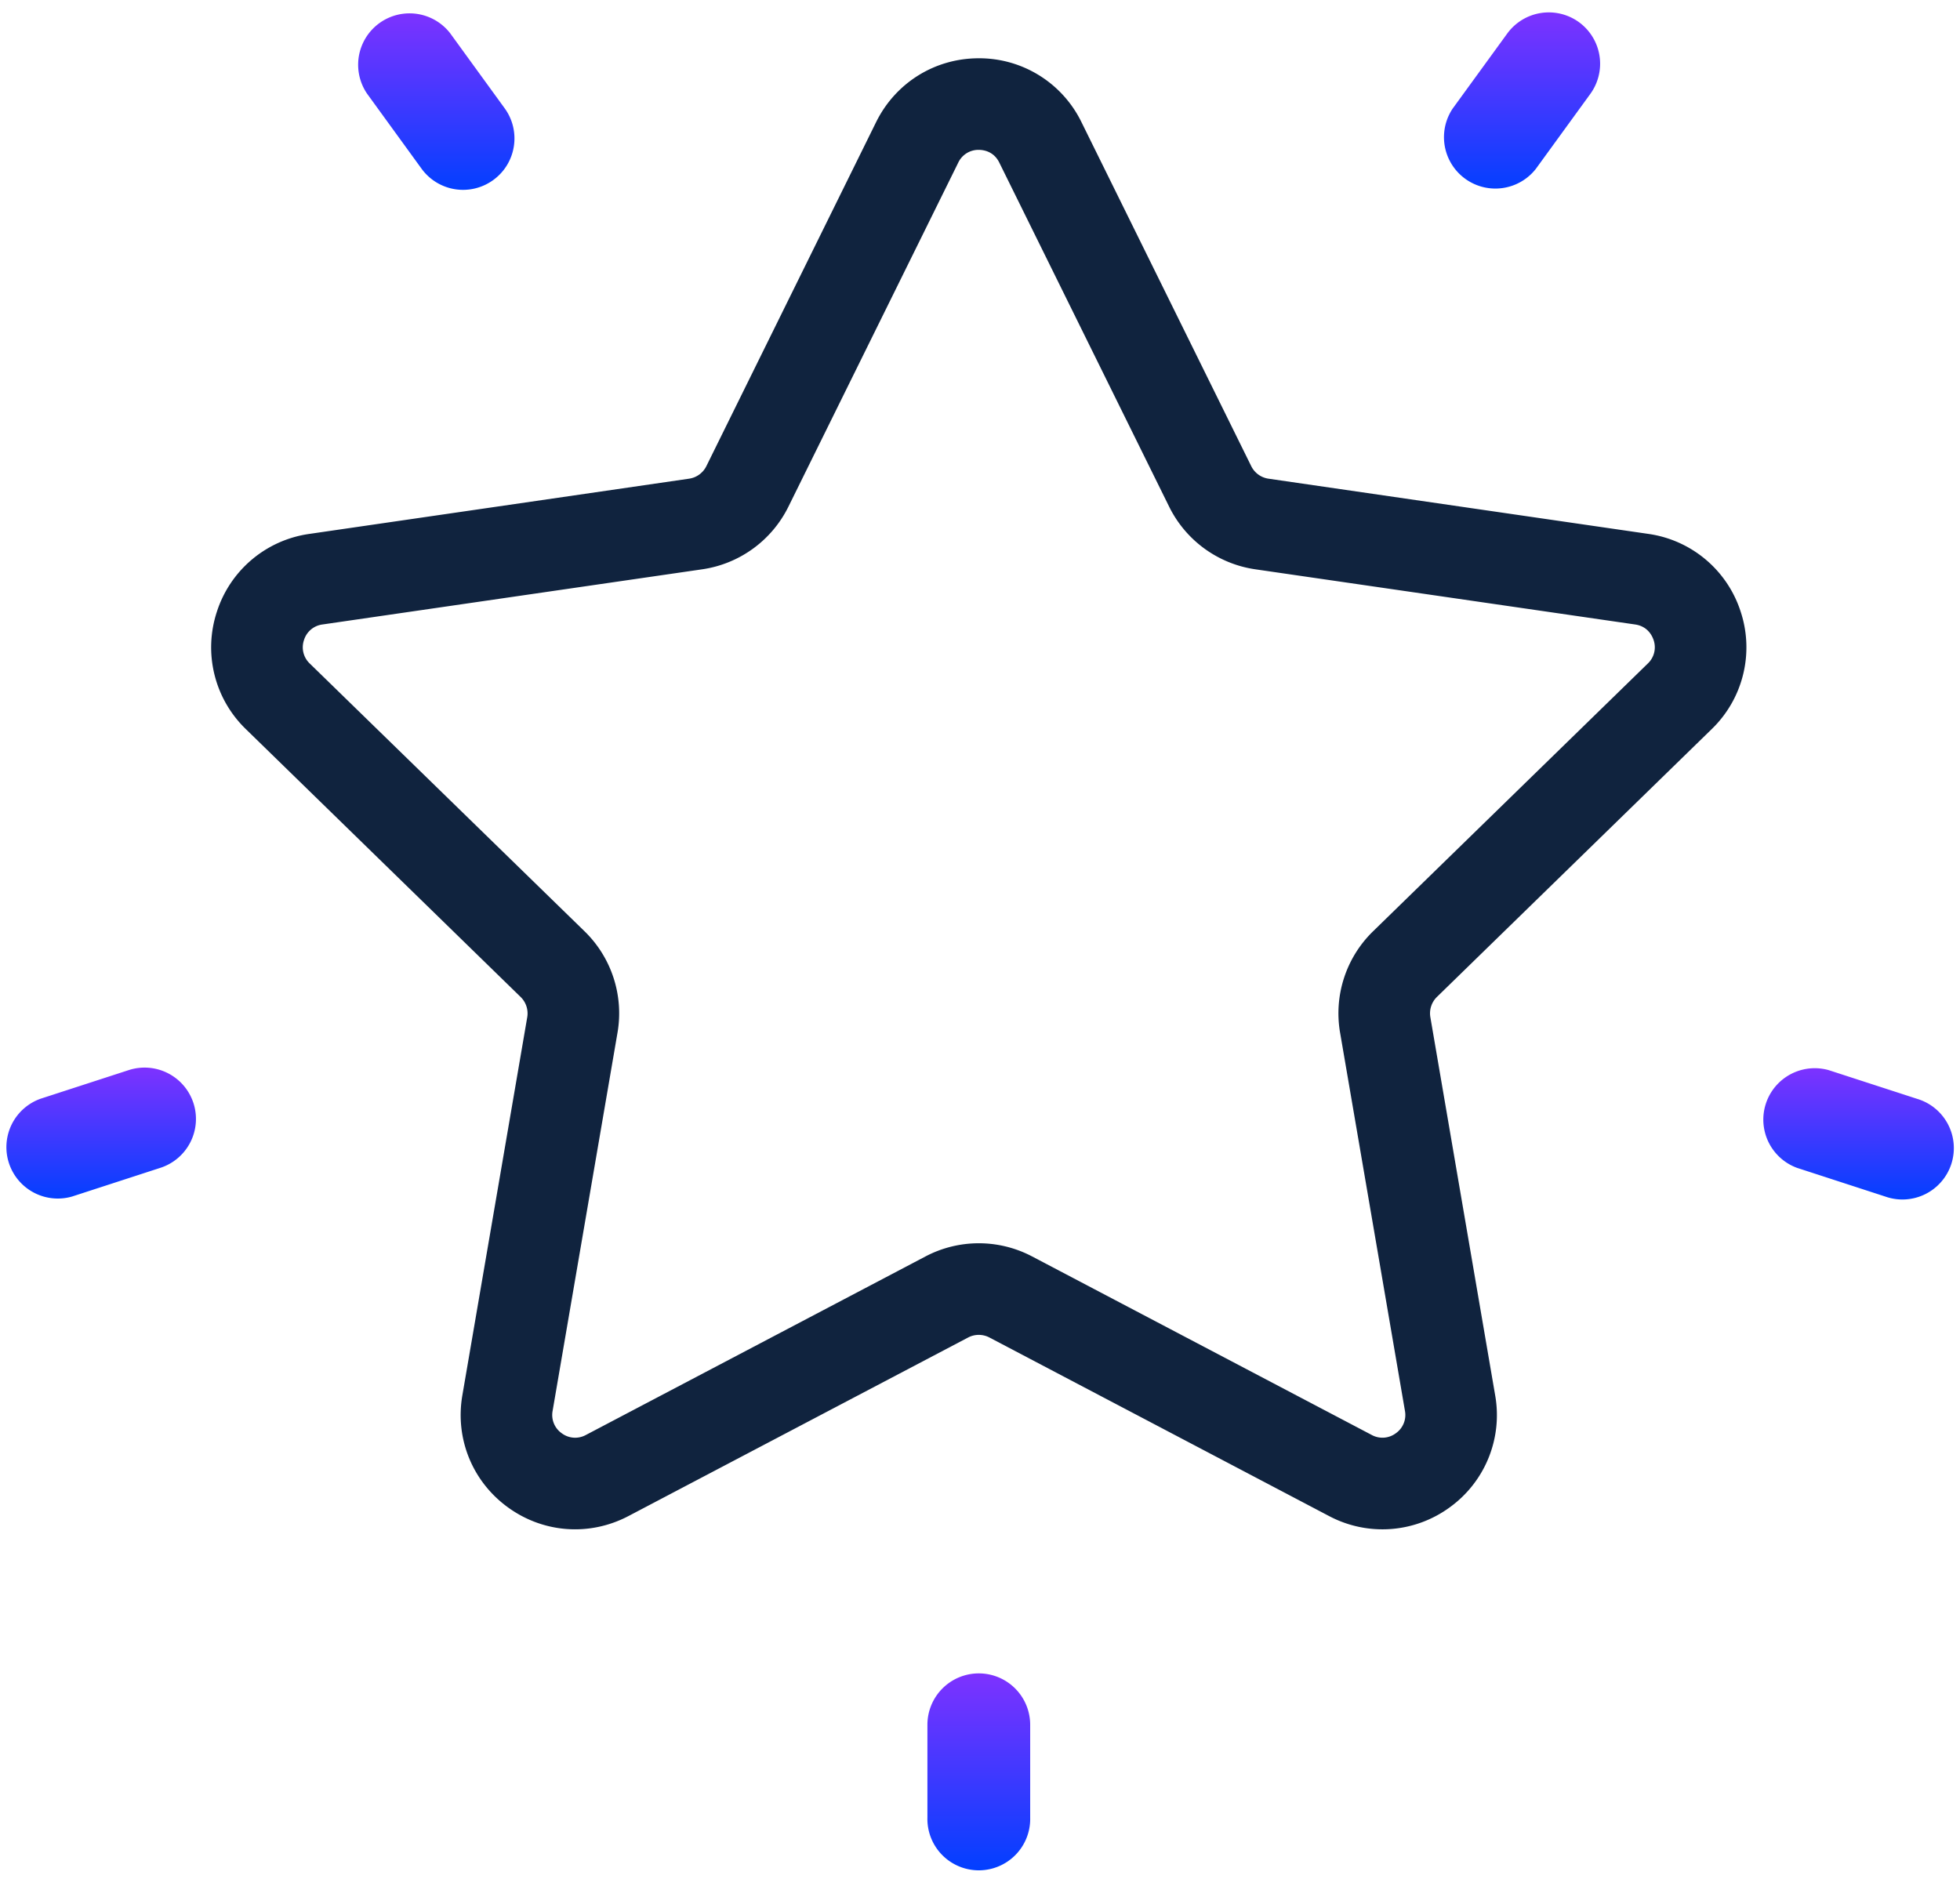 <svg xmlns="http://www.w3.org/2000/svg" width="53" height="51" viewBox="0 0 53 51"><defs><linearGradient id="x0wka" x1="41.15" x2="41.15" y1=".33" y2="5.14" gradientUnits="userSpaceOnUse"><stop offset="0" stop-color="#7e32ff"/><stop offset="1" stop-color="#033fff"/></linearGradient><linearGradient id="x0wkb" x1="11.79" x2="11.79" y1=".33" y2="5.14" gradientUnits="userSpaceOnUse"><stop offset="0" stop-color="#7e32ff"/><stop offset="1" stop-color="#033fff"/></linearGradient><linearGradient id="x0wkc" x1="2.72" x2="2.72" y1="28.87" y2="32.42" gradientUnits="userSpaceOnUse"><stop offset="0" stop-color="#7e32ff"/><stop offset="1" stop-color="#033fff"/></linearGradient><linearGradient id="x0wkd" x1="26.47" x2="26.47" y1="45.26" y2="50.55" gradientUnits="userSpaceOnUse"><stop offset="0" stop-color="#7e32ff"/><stop offset="1" stop-color="#033fff"/></linearGradient><linearGradient id="x0wke" x1="50.22" x2="50.22" y1="28.87" y2="32.42" gradientUnits="userSpaceOnUse"><stop offset="0" stop-color="#7e32ff"/><stop offset="1" stop-color="#033fff"/></linearGradient></defs><g><g><g><g><g><path fill="#10233e" d="M36.237 27.928l1.754 10.229a.603.603 0 0 1-.246.605.604.604 0 0 1-.652.047l-9.185-4.829a3.095 3.095 0 0 0-2.881 0l-9.186 4.83a.604.604 0 0 1-.652-.048.603.603 0 0 1-.246-.605l1.755-10.229a3.094 3.094 0 0 0-.89-2.74l-7.432-7.243a.603.603 0 0 1-.156-.634.603.603 0 0 1 .5-.422l10.269-1.492a3.095 3.095 0 0 0 2.33-1.693l4.593-9.306a.603.603 0 0 1 .555-.345c.116 0 .402.033.555.345l4.593 9.306a3.094 3.094 0 0 0 2.33 1.693l10.27 1.492c.344.05.464.312.5.422a.603.603 0 0 1-.157.634l-7.431 7.244a3.094 3.094 0 0 0-.89 2.74zm10.05-8.21a3.076 3.076 0 0 0 .783-3.173 3.076 3.076 0 0 0-2.499-2.106l-10.27-1.493a.619.619 0 0 1-.466-.338l-4.592-9.306a3.076 3.076 0 0 0-2.776-1.726c-1.187 0-2.25.662-2.776 1.726L19.1 12.608a.62.62 0 0 1-.466.338L8.363 14.44a3.076 3.076 0 0 0-2.499 2.106 3.076 3.076 0 0 0 .784 3.173l7.43 7.244a.62.62 0 0 1 .179.548l-1.755 10.228c-.2 1.17.272 2.33 1.232 3.027.96.698 2.21.788 3.26.236l9.185-4.829a.619.619 0 0 1 .576 0l9.186 4.83a3.082 3.082 0 0 0 3.26-.236 3.076 3.076 0 0 0 1.23-3.028L38.678 27.51a.62.62 0 0 1 .178-.548z"/></g></g></g><g><g><g><path fill="url(#x0wka)" d="M42.697.6a1.39 1.39 0 0 0-1.94.307l-1.476 2.03a1.39 1.39 0 0 0 2.248 1.632l1.475-2.03A1.39 1.39 0 0 0 42.697.6z"/></g></g></g><g><g><g><path fill="url(#x0wkb)" d="M13.646 2.928L12.172.898a1.39 1.39 0 0 0-2.248 1.633l1.474 2.03a1.387 1.387 0 0 0 1.941.307c.62-.45.758-1.32.307-1.94z"/></g></g></g><g><g><g><path fill="url(#x0wkc)" d="M5.231 29.833a1.39 1.39 0 0 0-1.75-.892l-2.386.775a1.39 1.39 0 0 0 .858 2.643l2.387-.776a1.39 1.39 0 0 0 .891-1.75z"/></g></g></g><g><g><g><path fill="url(#x0wkd)" d="M26.467 45.257a1.39 1.39 0 0 0-1.389 1.39v2.509a1.39 1.39 0 1 0 2.779 0v-2.51a1.39 1.39 0 0 0-1.39-1.389z"/></g></g></g><g><g><g><path fill="url(#x0wke)" d="M51.839 29.718l-2.386-.775a1.39 1.39 0 0 0-.859 2.642l2.386.776a1.39 1.39 0 1 0 .859-2.643z"/></g></g></g></g></g></svg>